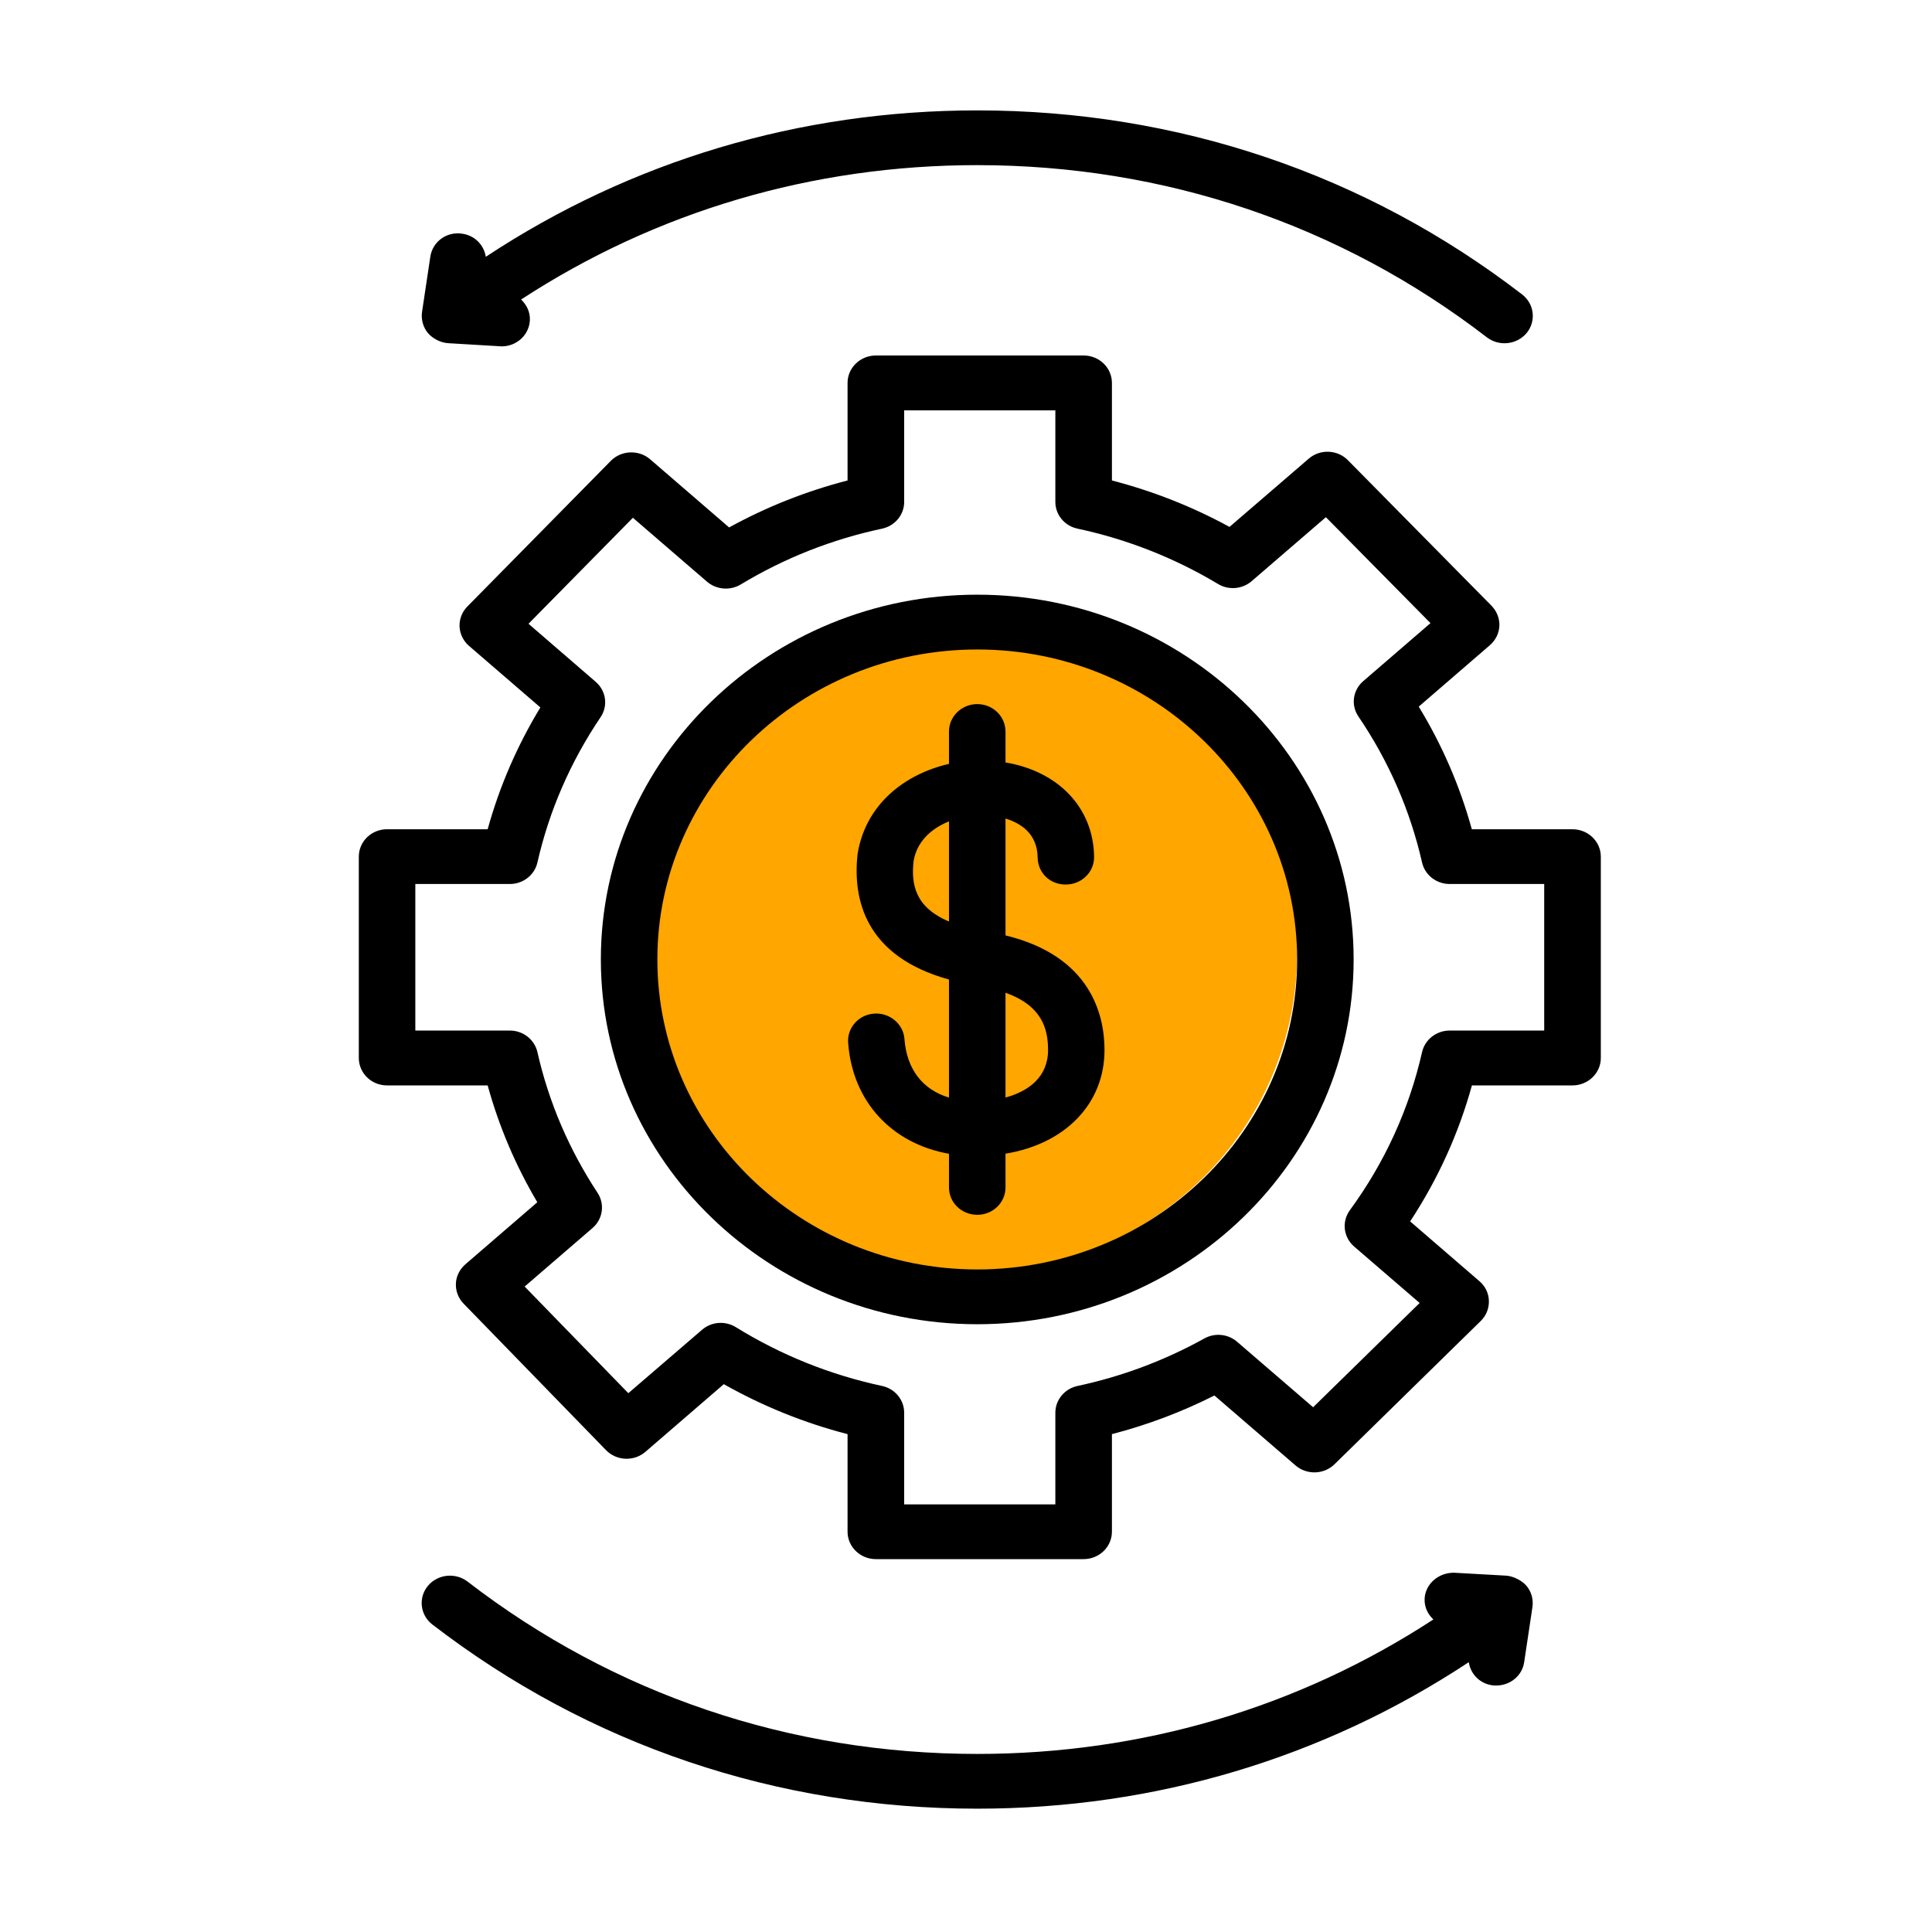 <svg width="36" height="36" viewBox="0 0 36 36" fill="none" xmlns="http://www.w3.org/2000/svg">
<g id="manage-cash-advance">
<path id="Rectangle 34624696" d="M11.829 17.743C11.829 14.476 14.476 11.829 17.743 11.829H18.257C21.523 11.829 24.171 14.476 24.171 17.743C24.171 21.009 21.523 23.657 18.257 23.657H17.743C14.476 23.657 11.829 21.009 11.829 17.743Z" fill="#FFA600"/>
<g id="Group 1171274843">
<path id="Vector" d="M18.736 17.43V15.252C19.012 15.336 19.328 15.528 19.335 15.977C19.338 16.261 19.561 16.487 19.869 16.482C20.16 16.477 20.391 16.246 20.387 15.964C20.374 15.048 19.719 14.372 18.736 14.207V13.631C18.736 13.349 18.501 13.12 18.21 13.12C17.918 13.12 17.683 13.349 17.683 13.631V14.234C16.869 14.42 16.127 14.98 15.979 15.918C15.887 16.767 16.127 17.822 17.683 18.252V20.452C17.192 20.304 16.896 19.925 16.853 19.36C16.833 19.078 16.576 18.867 16.29 18.887C15.999 18.906 15.782 19.152 15.804 19.432C15.885 20.53 16.62 21.311 17.683 21.499V22.127C17.683 22.409 17.918 22.636 18.21 22.636C18.501 22.636 18.736 22.409 18.736 22.127V21.497C19.843 21.316 20.58 20.574 20.581 19.567C20.581 18.911 20.325 17.815 18.736 17.43ZM17.683 17.171C17.049 16.905 16.977 16.475 17.023 16.05C17.081 15.684 17.35 15.439 17.683 15.305V17.171ZM18.736 20.451V18.498C19.411 18.74 19.529 19.162 19.529 19.567C19.529 20.067 19.166 20.335 18.736 20.451Z" fill="black"/>
<path id="Vector_2" d="M18.21 11.081C14.343 11.081 11.196 14.13 11.196 17.878C11.196 21.625 14.343 24.675 18.21 24.675C22.076 24.675 25.223 21.625 25.223 17.878C25.223 14.13 22.076 11.081 18.21 11.081ZM18.21 23.654C14.923 23.654 12.249 21.064 12.249 17.878C12.249 14.693 14.923 12.102 18.21 12.102C21.496 12.102 24.17 14.693 24.17 17.878C24.17 21.064 21.496 23.654 18.21 23.654Z" fill="black"/>
<g id="Group">
<path id="Vector_3" d="M29.301 15.452H27.425C27.204 14.649 26.873 13.883 26.436 13.167L27.762 12.022C27.869 11.929 27.932 11.801 27.939 11.661C27.944 11.524 27.891 11.389 27.793 11.288L25.116 8.575C24.92 8.376 24.597 8.364 24.386 8.547L22.91 9.818C22.219 9.441 21.484 9.151 20.719 8.953V7.135C20.719 6.853 20.483 6.624 20.192 6.624H16.321C16.03 6.624 15.793 6.853 15.793 7.135V8.953C15.021 9.152 14.281 9.446 13.586 9.828L12.113 8.557C11.902 8.376 11.577 8.389 11.382 8.587L8.708 11.302C8.611 11.4 8.558 11.536 8.563 11.674C8.569 11.812 8.633 11.943 8.739 12.035L10.069 13.182C9.637 13.894 9.307 14.655 9.087 15.452H7.211C6.92 15.452 6.686 15.681 6.686 15.963V19.714C6.686 19.995 6.92 20.225 7.211 20.225H9.087C9.296 20.986 9.606 21.715 10.012 22.402L8.671 23.559C8.565 23.651 8.5 23.781 8.495 23.918C8.489 24.055 8.54 24.19 8.638 24.291L11.293 27.022C11.489 27.223 11.814 27.236 12.026 27.053L13.487 25.792C14.212 26.201 14.984 26.514 15.793 26.723V28.541C15.793 28.823 16.03 29.052 16.321 29.052H20.192C20.483 29.052 20.719 28.823 20.719 28.541V26.723C21.379 26.552 22.018 26.311 22.629 26.003L24.141 27.307C24.35 27.486 24.668 27.478 24.866 27.285L27.592 24.614C27.694 24.515 27.748 24.378 27.743 24.238C27.74 24.099 27.677 23.968 27.568 23.874L26.276 22.759C26.793 21.973 27.179 21.123 27.427 20.225H29.301C29.592 20.225 29.829 19.995 29.829 19.714V15.963C29.829 15.681 29.592 15.452 29.301 15.452ZM28.774 19.203H27.012C26.765 19.203 26.551 19.371 26.498 19.605C26.257 20.666 25.805 21.659 25.153 22.55C24.998 22.763 25.032 23.055 25.233 23.228L26.453 24.279L24.468 26.222L23.053 25.003C22.884 24.856 22.638 24.831 22.442 24.94C21.699 25.352 20.904 25.649 20.08 25.825C19.838 25.876 19.665 26.084 19.665 26.323V28.032H16.848V26.323C16.848 26.084 16.676 25.876 16.435 25.825C15.465 25.617 14.55 25.248 13.713 24.731C13.514 24.607 13.256 24.627 13.081 24.779L11.708 25.96L9.776 23.973L11.04 22.883C11.234 22.717 11.273 22.438 11.135 22.227C10.601 21.416 10.225 20.535 10.014 19.605C9.961 19.371 9.747 19.203 9.501 19.203H7.739V16.472H9.501C9.747 16.472 9.961 16.305 10.014 16.071C10.234 15.105 10.63 14.196 11.19 13.365C11.334 13.154 11.295 12.872 11.099 12.704L9.848 11.623L11.793 9.648L13.173 10.838C13.348 10.988 13.603 11.01 13.802 10.891C14.615 10.4 15.499 10.05 16.435 9.851C16.676 9.8 16.848 9.592 16.848 9.353V7.646H19.665V9.353C19.665 9.592 19.836 9.8 20.08 9.851C21.006 10.049 21.887 10.397 22.695 10.881C22.894 11.002 23.149 10.979 23.323 10.829L24.706 9.637L26.655 11.611L25.403 12.691C25.207 12.859 25.168 13.141 25.313 13.352C25.879 14.186 26.277 15.101 26.498 16.071C26.551 16.305 26.765 16.472 27.012 16.472H28.774V19.203Z" fill="black"/>
</g>
<g id="Group_2">
<path id="Vector_4" d="M7.972 6.204C8.06 6.308 8.211 6.387 8.353 6.395C8.353 6.395 9.337 6.454 9.348 6.454C9.625 6.454 9.856 6.245 9.873 5.975C9.883 5.82 9.815 5.681 9.71 5.581C12.224 3.941 15.137 3.077 18.21 3.077C21.695 3.077 24.98 4.186 27.706 6.286C27.936 6.461 28.266 6.423 28.448 6.204C28.628 5.983 28.59 5.662 28.363 5.487C25.447 3.242 21.937 2.057 18.21 2.057C14.896 2.057 11.756 3 9.052 4.785C9.018 4.567 8.849 4.388 8.615 4.355C8.322 4.308 8.058 4.506 8.018 4.786L7.864 5.813C7.844 5.95 7.883 6.095 7.972 6.204Z" fill="black"/>
</g>
<g id="Group_3">
<path id="Vector_5" d="M28.447 29.553C28.362 29.451 28.199 29.369 28.066 29.36L27.104 29.306C26.821 29.296 26.563 29.502 26.546 29.784C26.537 29.939 26.602 30.076 26.709 30.176C24.195 31.818 21.282 32.682 18.21 32.682C14.722 32.682 11.438 31.571 8.713 29.471C8.485 29.296 8.153 29.332 7.971 29.553C7.791 29.773 7.829 30.096 8.056 30.27C10.972 32.515 14.482 33.702 18.21 33.702C21.523 33.702 24.663 32.759 27.369 30.972C27.401 31.19 27.57 31.37 27.805 31.403C27.832 31.407 27.855 31.407 27.881 31.407C28.14 31.407 28.364 31.225 28.401 30.971L28.555 29.944C28.575 29.805 28.536 29.662 28.447 29.553Z" fill="black"/>
</g>
</g>
</g>
</svg>
